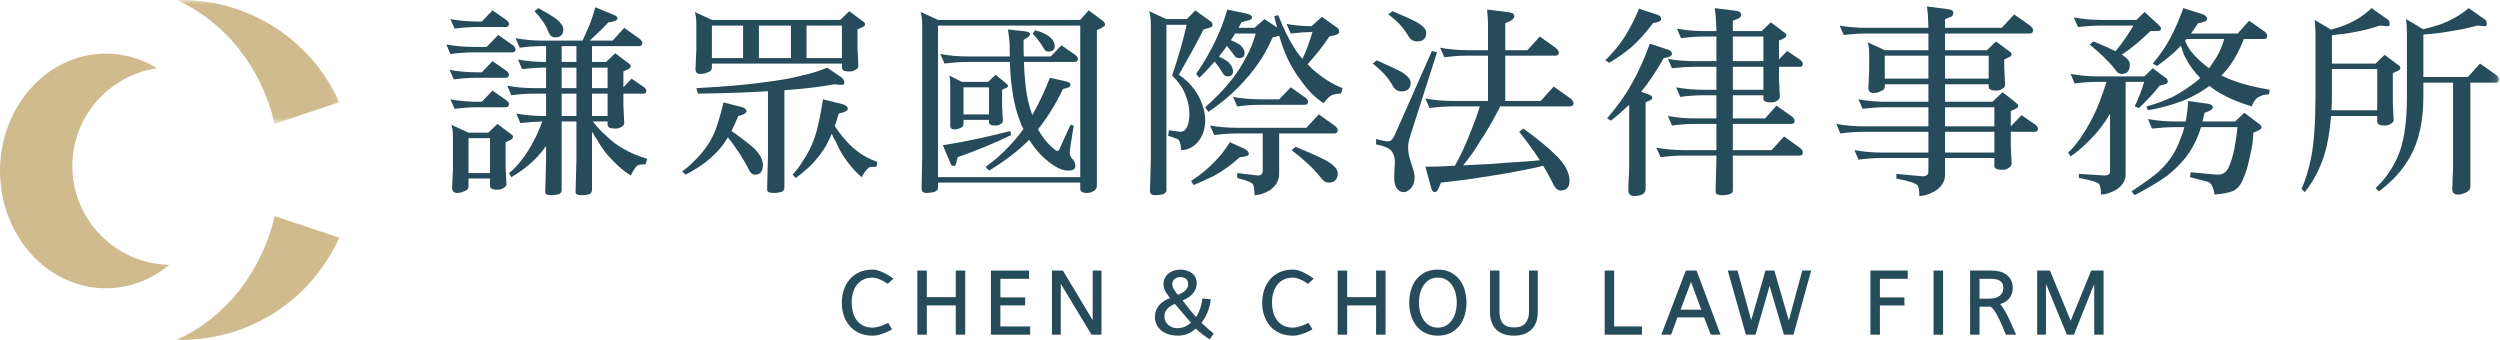 <?xml version="1.0" encoding="UTF-8"?>
<svg width="331px" height="45px" viewBox="0 0 331 45" version="1.1" xmlns="http://www.w3.org/2000/svg" xmlns:xlink="http://www.w3.org/1999/xlink">
    <!-- Generator: sketchtool 55.2 (78181) - https://sketchapp.com -->
    <title>DF3C2BB1-20B0-45C0-B98E-25D61531448D</title>
    <desc>Created with sketchtool.</desc>
    <defs>
        <polygon id="path-1" points="0.396 0 21.917 0 21.917 16.393 0.396 16.393"></polygon>
        <polygon id="path-3" points="0 45 330.87 45 330.87 0 0 0"></polygon>
    </defs>
    <g id="Asset-Artboard-Page" stroke="none" stroke-width="1" fill="none" fill-rule="evenodd">
        <g id="logo">
            <g id="Group-47">
                <g id="Group-3" transform="translate(23, 0)">
                    <mask id="mask-2" fill="white">
                        <use xlink:href="#path-1"></use>
                    </mask>
                    <g id="Clip-2"></g>
                    <path d="M13.364,16.393 C11.638,8.928 6.759,2.851 0.396,0.014 C0.584,0.009 0.77,-0.001 0.959,-0.001 C10.088,-0.001 18.192,5.28 21.917,13.53 L13.364,16.393 Z" id="Fill-1" fill="#D0BB8F" mask="url(#mask-2)"></path>
                </g>
                <path d="M9.576,21.986 C9.576,15.401 14.469,9.95 20.807,9.042 C18.795,7.802 16.481,7.094 14.02,7.094 C6.289,7.094 0,14.064 0,22.632 C0,31.198 6.289,38.169 14.02,38.169 C17.167,38.169 20.075,37.013 22.418,35.065 C15.315,34.93 9.576,29.12 9.576,21.986" id="Fill-4" fill="#D0BB8F"></path>
                <path d="M36.364,28.607 C34.638,36.072 29.759,42.149 23.396,44.986 C23.584,44.99 23.77,45 23.959,45 C33.088,45 41.192,39.719 44.917,31.47 L36.364,28.607 Z" id="Fill-6" fill="#D0BB8F"></path>
                <path d="M113.42,37.756 C113.643,37.455 113.931,37.211 114.276,37.03 C114.621,36.849 115.043,36.758 115.53,36.758 C115.734,36.758 115.947,36.797 116.167,36.874 C116.395,36.953 116.606,37.04 116.793,37.132 C116.975,37.222 117.184,37.346 117.432,37.512 L117.534,37.582 L118.289,36.89 L118.138,36.786 C117.804,36.556 117.522,36.379 117.276,36.244 C117.027,36.108 116.746,35.982 116.439,35.867 C116.125,35.751 115.819,35.693 115.53,35.693 C114.863,35.693 114.268,35.811 113.763,36.044 C113.258,36.277 112.829,36.6 112.488,37.001 C112.15,37.402 111.891,37.874 111.718,38.407 C111.546,38.936 111.459,39.503 111.459,40.091 C111.459,40.679 111.546,41.243 111.718,41.764 C111.891,42.289 112.152,42.756 112.495,43.152 C112.841,43.55 113.271,43.868 113.776,44.097 C114.281,44.326 114.871,44.443 115.53,44.443 C115.823,44.443 116.12,44.401 116.415,44.318 C116.702,44.237 116.966,44.151 117.198,44.058 C117.433,43.965 117.689,43.84 117.979,43.676 L118.11,43.602 L117.607,42.752 L117.479,42.811 C117.216,42.933 116.997,43.027 116.807,43.096 C116.614,43.169 116.399,43.235 116.168,43.292 C115.944,43.348 115.725,43.377 115.518,43.377 C115.023,43.377 114.597,43.284 114.254,43.099 C113.908,42.914 113.621,42.666 113.402,42.362 C113.181,42.055 113.017,41.697 112.915,41.299 C112.813,40.891 112.76,40.469 112.76,40.044 C112.76,39.616 112.814,39.198 112.921,38.802 C113.028,38.411 113.196,38.059 113.42,37.756" id="Fill-8" fill="#264B5B"></path>
                <polygon id="Fill-10" fill="#264B5B" points="126.543 39.339 122.711 39.339 122.711 35.822 121.457 35.822 121.457 44.312 122.711 44.312 122.711 40.44 126.543 40.44 126.543 44.312 127.795 44.312 127.795 35.822 126.543 35.822"></polygon>
                <polygon id="Fill-12" fill="#264B5B" points="132.45 40.44 135.729 40.44 135.729 39.375 132.45 39.375 132.45 36.912 136.245 36.912 136.245 35.822 131.198 35.822 131.198 44.312 136.393 44.312 136.393 43.223 132.45 43.223"></polygon>
                <polygon id="Fill-14" fill="#264B5B" points="144.672 42.393 140.726 35.822 139.279 35.822 139.279 44.311 140.446 44.311 140.446 37.573 144.515 44.311 145.838 44.311 145.838 35.822 144.672 35.822"></polygon>
                <path d="M155.551,40.234 L157.685,42.731 C157.46,42.929 157.207,43.094 156.93,43.225 C156.404,43.473 155.752,43.518 155.231,43.338 C155.022,43.266 154.837,43.16 154.681,43.024 C154.525,42.888 154.4,42.721 154.306,42.526 C154.214,42.336 154.167,42.118 154.167,41.878 C154.167,41.661 154.205,41.466 154.282,41.298 C154.361,41.126 154.469,40.971 154.602,40.839 C154.741,40.7 154.903,40.577 155.082,40.471 C155.232,40.381 155.389,40.302 155.551,40.234 M156.248,36.686 C156.577,36.686 156.839,36.768 157.031,36.928 C157.219,37.085 157.311,37.318 157.311,37.64 C157.311,37.827 157.27,37.991 157.188,38.13 C157.104,38.276 156.993,38.409 156.858,38.523 C156.72,38.642 156.562,38.746 156.391,38.835 C156.247,38.909 156.105,38.979 155.97,39.043 C155.896,38.96 155.823,38.872 155.749,38.78 C155.648,38.655 155.558,38.526 155.478,38.394 C155.399,38.261 155.332,38.125 155.281,37.988 C155.234,37.858 155.21,37.725 155.21,37.592 C155.21,37.457 155.238,37.333 155.293,37.224 C155.348,37.114 155.424,37.019 155.519,36.942 C155.615,36.862 155.727,36.799 155.853,36.754 C155.98,36.708 156.109,36.686 156.248,36.686 M159.975,43.557 C159.804,43.408 159.627,43.249 159.443,43.08 C159.303,42.951 159.178,42.835 159.069,42.731 C159.398,42.323 159.664,41.872 159.861,41.388 C160.073,40.867 160.215,40.325 160.282,39.776 L160.3,39.628 L159.195,39.513 L159.178,39.66 C159.13,40.073 159.027,40.505 158.873,40.942 C158.738,41.321 158.564,41.669 158.349,41.982 C158.04,41.631 157.737,41.268 157.445,40.901 C157.154,40.532 156.862,40.16 156.574,39.786 C156.775,39.7 156.972,39.603 157.162,39.496 C157.411,39.354 157.632,39.186 157.817,38.995 C158.004,38.801 158.155,38.58 158.268,38.339 C158.382,38.093 158.44,37.806 158.44,37.485 C158.44,37.194 158.379,36.931 158.258,36.702 C158.138,36.474 157.971,36.283 157.764,36.135 C157.562,35.991 157.33,35.88 157.072,35.805 C156.551,35.651 155.97,35.656 155.453,35.817 C155.18,35.902 154.938,36.028 154.73,36.193 C154.524,36.359 154.356,36.563 154.232,36.797 C154.107,37.035 154.043,37.311 154.043,37.616 C154.043,37.812 154.074,38.006 154.137,38.192 C154.194,38.37 154.275,38.548 154.377,38.72 C154.474,38.881 154.582,39.041 154.699,39.195 C154.77,39.288 154.841,39.377 154.912,39.464 C154.677,39.549 154.456,39.651 154.253,39.768 C153.989,39.921 153.754,40.103 153.556,40.31 C153.356,40.519 153.198,40.763 153.084,41.036 C152.971,41.308 152.913,41.619 152.913,41.962 C152.913,42.363 152.997,42.724 153.164,43.035 C153.328,43.345 153.554,43.609 153.832,43.818 C154.107,44.026 154.428,44.184 154.785,44.287 C155.392,44.463 156.085,44.478 156.633,44.38 C156.868,44.338 157.088,44.273 157.287,44.186 C157.487,44.1 157.686,43.989 157.878,43.859 C158.029,43.755 158.182,43.635 158.335,43.502 C158.447,43.623 158.58,43.75 158.732,43.878 C158.928,44.044 159.129,44.204 159.329,44.352 C159.524,44.495 159.756,44.661 160.027,44.852 L160.157,44.942 L160.687,44.174 L160.588,44.088 C160.351,43.884 160.146,43.706 159.975,43.557" id="Fill-16" fill="#264B5B"></path>
                <path d="M169.073,37.756 C169.296,37.455 169.584,37.211 169.929,37.03 C170.274,36.849 170.696,36.758 171.183,36.758 C171.387,36.758 171.6,36.797 171.82,36.874 C172.048,36.953 172.259,37.04 172.446,37.132 C172.628,37.222 172.837,37.346 173.085,37.512 L173.187,37.582 L173.942,36.89 L173.791,36.786 C173.457,36.556 173.175,36.379 172.929,36.244 C172.68,36.108 172.399,35.982 172.092,35.867 C171.778,35.751 171.472,35.693 171.183,35.693 C170.516,35.693 169.921,35.811 169.416,36.044 C168.911,36.277 168.482,36.6 168.141,37.001 C167.803,37.402 167.544,37.874 167.371,38.407 C167.199,38.936 167.112,39.503 167.112,40.091 C167.112,40.679 167.199,41.243 167.371,41.764 C167.544,42.289 167.805,42.756 168.148,43.152 C168.494,43.55 168.924,43.868 169.429,44.097 C169.934,44.326 170.524,44.443 171.183,44.443 C171.476,44.443 171.773,44.401 172.068,44.318 C172.355,44.237 172.619,44.151 172.851,44.058 C173.086,43.965 173.342,43.84 173.632,43.676 L173.763,43.602 L173.26,42.752 L173.132,42.811 C172.869,42.933 172.65,43.027 172.46,43.096 C172.267,43.169 172.052,43.235 171.821,43.292 C171.597,43.348 171.378,43.377 171.171,43.377 C170.676,43.377 170.25,43.284 169.906,43.099 C169.561,42.914 169.274,42.666 169.055,42.362 C168.834,42.055 168.67,41.697 168.568,41.299 C168.466,40.891 168.413,40.469 168.413,40.044 C168.413,39.616 168.467,39.198 168.574,38.802 C168.681,38.411 168.849,38.059 169.073,37.756" id="Fill-18" fill="#264B5B"></path>
                <polygon id="Fill-20" fill="#264B5B" points="182.195 39.339 178.363 39.339 178.363 35.822 177.109 35.822 177.109 44.312 178.363 44.312 178.363 40.44 182.195 40.44 182.195 44.312 183.447 44.312 183.447 35.822 182.195 35.822"></polygon>
                <path d="M190.37,43.376 C189.919,43.376 189.535,43.277 189.226,43.081 C188.91,42.88 188.649,42.621 188.45,42.31 C188.247,41.996 188.097,41.636 188.002,41.241 C187.906,40.844 187.858,40.448 187.858,40.067 C187.858,39.685 187.906,39.29 188.002,38.893 C188.097,38.497 188.247,38.138 188.45,37.823 C188.649,37.513 188.91,37.253 189.226,37.053 C189.535,36.856 189.919,36.757 190.37,36.757 C190.821,36.757 191.205,36.856 191.514,37.053 C191.828,37.251 192.089,37.511 192.29,37.824 C192.493,38.141 192.644,38.5 192.738,38.893 C192.834,39.29 192.882,39.685 192.882,40.067 C192.882,40.448 192.834,40.844 192.738,41.241 C192.644,41.633 192.493,41.993 192.29,42.31 C192.09,42.621 191.826,42.88 191.508,43.08 C191.195,43.277 190.813,43.376 190.37,43.376 M193.257,37.049 C192.951,36.642 192.553,36.311 192.076,36.064 C191.597,35.817 191.022,35.692 190.37,35.692 C189.715,35.692 189.142,35.817 188.664,36.064 C188.187,36.31 187.79,36.641 187.483,37.049 C187.177,37.454 186.948,37.924 186.802,38.447 C186.655,38.963 186.581,39.508 186.581,40.067 C186.581,40.625 186.655,41.169 186.8,41.686 C186.948,42.209 187.177,42.68 187.483,43.084 C187.79,43.492 188.187,43.824 188.664,44.069 C189.143,44.316 189.716,44.442 190.37,44.442 C191.021,44.442 191.596,44.316 192.077,44.069 C192.553,43.822 192.951,43.491 193.257,43.084 C193.562,42.682 193.791,42.212 193.938,41.686 L193.94,41.686 C194.085,41.165 194.159,40.62 194.159,40.067 C194.159,39.513 194.085,38.968 193.938,38.447 C193.791,37.921 193.562,37.451 193.257,37.049" id="Fill-22" fill="#264B5B"></path>
                <path d="M202.436,41.322 C202.436,41.946 202.27,42.447 201.946,42.812 C201.621,43.176 201.137,43.353 200.465,43.353 C199.772,43.353 199.273,43.174 198.982,42.822 C198.683,42.46 198.53,41.947 198.53,41.299 L198.53,35.822 L197.277,35.822 L197.277,41.334 C197.277,42.307 197.549,43.077 198.087,43.621 C198.628,44.165 199.423,44.442 200.452,44.442 C201.442,44.442 202.223,44.164 202.774,43.615 C203.325,43.067 203.603,42.311 203.603,41.369 L203.603,35.822 L202.436,35.822 L202.436,41.322 Z" id="Fill-24" fill="#264B5B"></path>
                <polygon id="Fill-26" fill="#264B5B" points="213.712 35.822 212.458 35.822 212.458 44.312 217.397 44.312 217.397 43.222 213.712 43.222"></polygon>
                <path d="M225.254,40.997 L222.51,40.997 L223.888,37.33 L225.254,40.997 Z M224.622,35.822 L223.204,35.822 L219.957,44.312 L221.257,44.312 L222.093,42.027 L225.623,42.027 L226.507,44.312 L227.803,44.312 L224.658,35.92 L224.622,35.822 Z" id="Fill-28" fill="#264B5B"></path>
                <polygon id="Fill-30" fill="#264B5B" points="236.84 42.423 234.924 35.822 233.746 35.822 231.862 42.39 230.08 35.932 230.048 35.822 228.76 35.822 231.122 44.202 231.153 44.312 232.431 44.312 234.294 37.855 236.159 44.204 236.19 44.312 237.455 44.312 239.746 36.008 239.797 35.822 238.619 35.822"></polygon>
                <polygon id="Fill-32" fill="#264B5B" points="247.648 44.312 248.9 44.312 248.9 40.44 252.158 40.44 252.141 39.375 248.9 39.375 248.9 36.912 252.585 36.912 252.585 35.822 247.648 35.822"></polygon>
                <mask id="mask-4" fill="white">
                    <use xlink:href="#path-3"></use>
                </mask>
                <g id="Clip-35"></g>
                <polygon id="Fill-34" fill="#264B5B" mask="url(#mask-4)" points="256 44.312 257.265 44.312 257.265 35.822 256 35.822"></polygon>
                <path d="M262.092,36.911 L263.56,36.911 C263.796,36.911 264.022,36.931 264.231,36.968 C264.433,37.005 264.613,37.068 264.762,37.157 C264.909,37.242 265.022,37.359 265.106,37.514 L265.106,37.514 C265.193,37.669 265.236,37.87 265.236,38.114 C265.236,38.373 265.188,38.593 265.094,38.767 C264.998,38.944 264.87,39.09 264.711,39.202 C264.546,39.316 264.351,39.403 264.135,39.456 C263.909,39.513 263.671,39.541 263.425,39.541 L262.092,39.541 L262.092,36.911 Z M266.385,43.071 C266.231,42.718 266.075,42.37 265.911,42.029 C265.743,41.684 265.56,41.346 265.363,41.023 C265.202,40.758 265.024,40.502 264.832,40.258 C265.296,40.121 265.678,39.892 265.971,39.574 C266.315,39.199 266.49,38.715 266.49,38.138 C266.49,37.739 266.414,37.389 266.264,37.094 C266.115,36.803 265.911,36.559 265.656,36.368 C265.401,36.179 265.106,36.038 264.774,35.952 C264.445,35.865 264.091,35.822 263.719,35.822 L260.839,35.822 L260.839,44.312 L262.092,44.312 L262.092,40.605 L263.574,40.605 C263.685,40.682 263.801,40.8 263.921,40.953 C264.06,41.133 264.197,41.34 264.329,41.566 C264.461,41.792 264.586,42.031 264.709,42.295 C264.832,42.553 264.945,42.806 265.051,43.048 C265.159,43.294 265.255,43.517 265.339,43.722 C265.428,43.929 265.498,44.096 265.557,44.224 L265.598,44.312 L266.94,44.312 L266.844,44.103 C266.688,43.766 266.536,43.422 266.385,43.071 L266.385,43.071 Z" id="Fill-36" fill="#264B5B" mask="url(#mask-4)"></path>
                <polygon id="Fill-37" fill="#264B5B" mask="url(#mask-4)" points="276.881 35.822 274.159 42.46 271.415 35.822 269.72 35.822 269.72 44.312 270.887 44.312 270.887 37.575 273.651 44.312 274.585 44.312 277.275 37.593 277.275 44.312 278.515 44.312 278.515 35.822"></polygon>
                <path d="M78.381,15.356 L80.446,15.356 L80.446,12.398 L78.381,12.398 L78.381,15.356 Z M78.381,11.671 L80.446,11.671 L80.446,8.955 L78.381,8.955 L78.381,11.671 Z M74.364,15.356 L76.317,15.356 L76.317,12.398 L74.364,12.398 L74.364,15.356 Z M74.364,11.671 L76.317,11.671 L76.317,8.955 L74.364,8.955 L74.364,11.671 Z M74.364,8.203 L76.317,8.203 L76.317,6.104 L74.364,6.104 L74.364,8.203 Z M73.75,2.581 C74.308,3.065 74.587,3.495 74.587,3.899 C74.587,4.598 74.197,4.949 73.471,4.949 C73.081,4.949 72.802,4.705 72.606,4.194 C72.216,3.227 71.602,2.34 70.765,1.478 L71.296,1.075 C72.355,1.667 73.165,2.15 73.75,2.581 L73.75,2.581 Z M81.311,1.99 C81.59,2.097 81.757,2.259 81.757,2.419 C81.757,2.689 81.339,2.877 80.557,2.958 C79.916,3.657 79.079,4.464 78.074,5.378 L81.115,5.378 L82.65,3.683 L84.686,5.137 C84.91,5.325 85.049,5.513 85.049,5.674 C85.049,5.971 84.882,6.104 84.603,6.104 L78.381,6.104 L78.381,8.202 L80.251,8.202 L81.45,7.046 L83.068,8.256 C83.347,8.445 83.515,8.605 83.515,8.74 C83.515,8.928 83.403,9.063 83.208,9.144 L82.538,9.467 L82.538,11.564 L83.626,10.408 L85.3,11.564 C85.467,11.725 85.579,11.86 85.579,11.994 C85.579,12.264 85.467,12.398 85.245,12.398 L82.538,12.398 L82.538,13.985 L82.65,16.298 C82.65,16.513 82.51,16.674 82.259,16.809 C82.036,16.97 81.785,17.023 81.45,17.023 C80.781,17.023 80.446,16.863 80.446,16.513 L80.446,16.082 L78.493,16.082 C79.079,16.835 79.693,17.508 80.334,18.045 C81.032,18.744 81.785,19.283 82.566,19.713 C83.431,20.224 84.463,20.654 85.691,21.031 L85.467,21.757 C85.105,21.757 84.798,21.785 84.547,21.838 C84.268,21.918 83.933,22.375 83.515,23.237 C82.79,22.805 82.008,22.161 81.199,21.327 C80.39,20.573 79.665,19.606 79.023,18.449 C78.8,18.153 78.576,17.804 78.381,17.427 L78.381,25.118 C78.381,25.388 78.27,25.576 78.074,25.71 C77.712,25.791 77.349,25.845 76.958,25.845 C76.485,25.845 76.233,25.71 76.205,25.441 L76.317,21.139 L76.317,16.082 L74.364,16.082 L74.364,25.118 C74.364,25.388 74.252,25.576 74.029,25.71 C73.667,25.791 73.304,25.845 72.941,25.845 C72.439,25.845 72.188,25.71 72.188,25.441 L72.3,21.139 L72.3,19.337 C71.602,20.305 70.849,21.139 70.04,21.811 C69.258,22.456 68.477,23.021 67.696,23.451 L67.39,22.913 C67.836,22.591 68.338,22.08 68.868,21.434 C69.566,20.573 70.151,19.66 70.654,18.663 C71.072,17.885 71.462,17.023 71.797,16.082 C70.821,16.11 69.844,16.189 68.896,16.298 L68.366,15.033 C69.538,15.248 70.737,15.356 71.965,15.356 L72.3,15.356 L72.3,12.398 L70.765,12.398 C69.733,12.398 68.701,12.478 67.696,12.612 L67.166,11.348 C68.338,11.564 69.538,11.671 70.765,11.671 L72.3,11.671 L72.3,8.955 L72.188,8.955 C71.156,8.955 70.123,9.035 69.119,9.144 L68.589,7.88 C69.761,8.094 70.961,8.202 72.188,8.202 L72.3,8.202 L72.3,6.104 L71.853,6.104 C70.821,6.104 69.817,6.185 68.812,6.319 L68.254,5.055 C69.426,5.271 70.626,5.378 71.853,5.378 L77.126,5.378 C77.516,4.517 77.823,3.818 78.046,3.334 C78.353,2.528 78.604,1.72 78.828,0.968 L81.311,1.99 Z M62.033,22.913 L64.879,22.913 L64.879,18.287 L62.033,18.287 L62.033,22.913 Z M62.033,17.562 L64.655,17.562 L65.855,16.405 L67.473,17.615 C67.752,17.804 67.92,17.964 67.92,18.073 C67.92,18.287 67.808,18.422 67.64,18.503 L66.943,18.826 L66.943,22.08 L67.055,24.393 C67.055,24.581 66.915,24.742 66.692,24.877 C66.468,25.037 66.19,25.118 65.855,25.118 C65.185,25.118 64.879,24.93 64.879,24.607 L64.879,23.639 L62.033,23.639 L62.033,24.688 C62.033,24.984 61.866,25.172 61.559,25.281 C61.224,25.441 60.889,25.549 60.526,25.549 C60.108,25.549 59.885,25.334 59.857,24.904 L59.968,22.403 L59.968,18.18 C59.968,17.32 59.885,16.782 59.745,16.513 L62.033,17.562 Z M63.232,13.473 L63.79,13.473 L65.213,11.994 L67.055,13.285 C67.278,13.446 67.39,13.608 67.39,13.769 C67.39,14.066 67.222,14.199 66.943,14.199 L63.232,14.199 C62.228,14.199 61.196,14.28 60.192,14.414 L59.633,13.151 C60.833,13.367 62.033,13.473 63.232,13.473 L63.232,13.473 Z M63.232,2.85 L63.79,2.85 L65.213,1.371 L67.055,2.661 C67.278,2.823 67.39,3.012 67.39,3.172 C67.39,3.442 67.222,3.576 66.943,3.576 L63.232,3.576 C62.228,3.576 61.196,3.657 60.192,3.792 L59.633,2.528 C60.833,2.742 62.033,2.85 63.232,2.85 L63.232,2.85 Z M63.121,9.574 L63.79,9.574 L65.213,8.094 L67.055,9.386 C67.278,9.546 67.39,9.736 67.39,9.896 C67.39,10.166 67.222,10.3 66.943,10.3 L63.121,10.3 C62.117,10.3 61.084,10.38 60.08,10.514 L59.522,9.251 C60.721,9.467 61.921,9.574 63.121,9.574 L63.121,9.574 Z M62.702,6.212 L64.432,6.212 L65.967,4.625 L67.92,5.996 C68.143,6.185 68.254,6.373 68.254,6.535 C68.254,6.803 68.087,6.938 67.808,6.938 L62.702,6.938 C61.671,6.938 60.638,7.018 59.633,7.153 L59.103,5.889 C60.275,6.104 61.475,6.212 62.702,6.212 L62.702,6.212 Z" id="Fill-38" fill="#264B5B" mask="url(#mask-4)"></path>
                <path d="M106.783,7.692 L111.47,7.692 L111.47,3.388 L106.783,3.388 L106.783,7.692 Z M111.666,13.823 C112.056,13.985 112.251,14.173 112.251,14.414 C112.251,14.657 111.833,14.872 111.051,15.033 C110.884,15.652 110.689,16.189 110.521,16.674 C110.968,17.373 111.442,17.992 111.889,18.475 C112.446,19.148 113.061,19.713 113.674,20.143 C114.344,20.654 115.18,21.084 116.157,21.434 L116.045,22.08 C115.683,22.08 115.375,22.106 115.153,22.134 C114.874,22.241 114.511,22.672 114.092,23.451 C113.535,23.021 112.949,22.403 112.335,21.595 C111.721,20.842 111.163,19.901 110.661,18.772 C110.466,18.475 110.298,18.126 110.131,17.696 C109.991,18.045 109.852,18.342 109.713,18.61 C109.322,19.471 108.792,20.251 108.15,21.004 C107.675,21.595 107.174,22.106 106.644,22.537 C106.225,22.913 105.807,23.237 105.36,23.559 L104.942,23.128 C105.36,22.672 105.723,22.214 106.03,21.73 C106.477,21.084 106.867,20.439 107.202,19.766 C107.592,18.986 107.899,18.153 108.15,17.265 C108.429,16.189 108.708,14.819 108.959,13.151 L111.666,13.823 Z M100.479,7.692 L104.719,7.692 L104.719,3.388 L100.479,3.388 L100.479,7.692 Z M94.256,7.692 L98.385,7.692 L98.385,3.388 L94.256,3.388 L94.256,7.692 Z M103.854,11.941 L103.854,24.796 C103.854,25.065 103.742,25.281 103.547,25.388 C103.156,25.495 102.794,25.549 102.431,25.549 C101.873,25.549 101.566,25.388 101.566,25.118 L101.678,20.6 L101.678,12.075 C99.335,12.236 96.265,12.345 92.415,12.398 L92.193,11.671 C96.154,11.457 99.195,11.188 101.371,10.865 C103.352,10.623 104.97,10.326 106.253,9.977 C107.508,9.708 108.597,9.358 109.517,8.955 L111.526,10.326 C111.693,10.542 111.805,10.757 111.805,10.946 C111.805,11.16 111.638,11.242 111.359,11.242 L110.494,11.16 C108.541,11.511 106.309,11.779 103.854,11.941 L103.854,11.941 Z M94.257,2.635 L111.247,2.635 L112.446,1.478 L114.065,2.689 C114.372,2.877 114.539,3.039 114.539,3.172 C114.539,3.361 114.427,3.495 114.232,3.576 L113.535,3.899 L113.535,6.427 L113.646,8.74 C113.646,8.955 113.507,9.116 113.284,9.224 C113.061,9.386 112.781,9.467 112.446,9.467 C111.777,9.467 111.47,9.305 111.47,8.955 L111.47,8.417 L94.257,8.417 L94.257,8.955 C94.257,9.251 94.089,9.439 93.783,9.546 C93.448,9.708 93.113,9.789 92.723,9.789 C92.304,9.789 92.081,9.574 92.081,9.144 L92.193,6.642 L92.193,3.281 C92.193,2.419 92.109,1.855 91.969,1.586 L94.257,2.635 Z M98.302,14.199 C98.637,14.334 98.832,14.495 98.832,14.71 C98.832,14.979 98.47,15.195 97.744,15.356 C97.437,16.11 97.13,16.782 96.852,17.346 C98.051,18.18 99.027,18.933 99.781,19.578 C100.59,20.359 101.008,21.111 101.008,21.864 C101.008,22.725 100.645,23.128 99.92,23.128 C99.585,23.128 99.306,22.86 99.055,22.268 C98.33,20.896 97.437,19.525 96.377,18.18 C96.265,18.342 96.182,18.503 96.098,18.61 C95.624,19.39 94.982,20.117 94.201,20.816 C93.615,21.353 93.001,21.811 92.36,22.214 C91.83,22.537 91.3,22.86 90.77,23.128 L90.323,22.698 C90.909,22.268 91.411,21.838 91.83,21.407 C92.415,20.842 92.946,20.251 93.392,19.632 C93.922,18.933 94.341,18.153 94.675,17.346 C95.066,16.351 95.429,15.088 95.791,13.555 L98.302,14.199 Z" id="Fill-39" fill="#264B5B" mask="url(#mask-4)"></path>
                <path d="M139.035,4.921 C139.426,5.297 139.649,5.674 139.649,6.104 C139.649,6.589 139.342,6.831 138.784,6.831 C138.533,6.831 138.337,6.696 138.198,6.4 C137.807,5.755 137.334,5.083 136.719,4.438 L137.054,4.006 C137.835,4.194 138.505,4.491 139.035,4.921 L139.035,4.921 Z M127.569,15.142 L130.945,15.142 L130.945,11.565 L127.569,11.565 L127.569,15.142 Z M127.346,10.838 L130.833,10.838 L131.81,9.897 L133.093,10.946 C133.316,11.107 133.456,11.242 133.456,11.349 C133.456,11.511 133.371,11.59 133.204,11.646 L132.675,11.887 L132.675,14.092 L132.786,15.975 C132.786,16.164 132.675,16.298 132.507,16.405 C132.311,16.566 132.088,16.621 131.81,16.621 C131.223,16.621 130.945,16.486 130.945,16.19 L130.945,15.867 L127.569,15.867 L127.569,16.405 C127.569,16.674 127.429,16.835 127.206,16.917 C126.927,17.077 126.648,17.131 126.369,17.131 C126.006,17.131 125.811,16.97 125.811,16.621 L125.811,11.457 C125.811,10.703 125.756,10.219 125.7,10.004 L127.346,10.838 Z M133.874,17.885 C131.81,18.907 129.438,19.874 126.788,20.817 L126.592,21.65 C126.536,21.864 126.425,21.973 126.258,21.973 C126.034,21.973 125.895,21.838 125.811,21.542 L124.835,19.23 C127.904,18.745 130.861,18.099 133.763,17.346 L133.874,17.885 Z M128.099,7.476 L133.706,7.476 C133.679,7.019 133.679,6.562 133.679,6.104 C133.679,5.54 133.595,4.814 133.456,3.899 L135.659,4.141 C136.134,4.194 136.385,4.303 136.385,4.518 C136.385,4.733 136.078,5.002 135.52,5.272 C135.52,6.078 135.52,6.803 135.548,7.476 L139.119,7.476 L140.542,5.997 L142.383,7.288 C142.606,7.449 142.718,7.637 142.718,7.799 C142.718,8.068 142.55,8.203 142.271,8.203 L135.576,8.203 C135.604,9.44 135.687,10.515 135.799,11.457 C135.939,12.693 136.217,13.931 136.636,15.142 C136.636,15.195 136.664,15.249 136.664,15.249 C137.501,13.796 138.282,12.156 139.007,10.3 L141.183,10.784 C141.546,10.865 141.741,11.026 141.741,11.242 C141.741,11.483 141.406,11.671 140.737,11.779 C139.816,13.715 138.728,15.49 137.445,17.105 C137.584,17.4 137.752,17.669 137.919,17.911 C138.365,18.61 138.923,19.202 139.565,19.741 C139.733,19.901 139.872,19.983 139.983,19.983 C140.123,19.983 140.235,19.874 140.318,19.632 L141.741,16.513 L142.16,16.621 C141.797,18.772 141.63,19.983 141.63,20.197 C141.63,20.547 141.769,20.842 142.048,21.111 C142.271,21.381 142.383,21.676 142.383,21.973 C142.383,22.403 142.048,22.591 141.406,22.591 C140.876,22.591 140.263,22.376 139.565,21.945 C138.645,21.354 137.807,20.601 137.054,19.632 C136.747,19.256 136.496,18.879 136.274,18.503 C134.823,19.955 133.065,21.327 130.945,22.591 L130.498,22.08 C132.256,20.842 133.846,19.283 135.297,17.374 C135.352,17.265 135.436,17.186 135.492,17.077 C135.325,16.754 135.157,16.405 135.046,16.029 C134.599,14.926 134.236,13.555 134.013,11.887 C133.846,10.838 133.763,9.601 133.706,8.203 L128.099,8.203 C127.094,8.203 126.062,8.283 125.058,8.417 L124.5,7.153 C125.7,7.369 126.899,7.476 128.099,7.476 L128.099,7.476 Z M124.193,23.451 L143.024,23.451 L143.024,3.388 L124.193,3.388 L124.193,23.451 Z M124.193,2.635 L143.024,2.635 L144.141,1.372 L145.954,2.716 C146.177,2.877 146.317,3.066 146.317,3.281 C146.317,3.388 146.177,3.495 145.954,3.63 L145.229,4.006 L145.229,24.608 C145.229,24.931 145.061,25.172 144.726,25.335 C144.475,25.469 144.196,25.549 143.917,25.549 C143.304,25.549 143.024,25.36 143.024,25.011 L143.024,24.178 L124.193,24.178 L124.193,24.904 C124.193,25.119 123.998,25.307 123.663,25.416 C123.356,25.495 123.021,25.549 122.659,25.549 C122.212,25.549 122.017,25.335 122.017,24.904 L122.101,20.708 L122.101,3.281 C122.101,2.608 122.017,2.044 121.905,1.586 L124.193,2.635 Z" id="Fill-40" fill="#264B5B" mask="url(#mask-4)"></path>
                <path d="M175.666,21.3 C176.615,21.864 177.117,22.403 177.117,22.914 C177.117,23.748 176.698,24.178 175.917,24.178 C175.527,24.178 175.192,23.962 174.885,23.532 C173.937,22.322 172.625,21.112 171.007,19.874 L171.537,19.444 C173.267,20.143 174.662,20.763 175.666,21.3 L175.666,21.3 Z M166.85,13.151 L169.361,13.151 L170.896,11.565 L172.849,12.936 C173.072,13.124 173.184,13.312 173.184,13.474 C173.184,13.743 173.016,13.878 172.737,13.878 L166.85,13.878 C165.846,13.878 164.814,13.958 163.81,14.092 L163.251,12.828 C164.451,13.044 165.65,13.151 166.85,13.151 L166.85,13.151 Z M163.81,16.917 L172.96,16.917 L174.606,15.142 L176.755,16.675 C176.978,16.863 177.117,17.051 177.117,17.239 C177.117,17.535 176.95,17.669 176.671,17.669 L169.361,17.669 L169.361,23.021 C169.361,23.909 168.915,24.635 168.078,25.227 C167.353,25.63 166.683,25.845 166.097,25.845 C166.097,25.119 166.013,24.635 165.902,24.42 C165.735,24.151 165.037,23.883 163.81,23.56 L163.81,22.914 L166.543,23.237 C166.962,23.237 167.185,23.021 167.185,22.592 L167.185,17.669 L163.81,17.669 C162.777,17.669 161.773,17.75 160.769,17.885 L160.21,16.621 C161.41,16.835 162.61,16.917 163.81,16.917 L163.81,16.917 Z M165.065,1.801 C165.511,1.909 165.762,2.071 165.762,2.313 C165.762,2.528 165.595,2.662 165.288,2.689 L164.367,2.958 C164.228,3.227 164.089,3.469 163.977,3.684 L166.097,3.684 L167.408,2.528 L169.083,3.63 C168.943,3.146 168.831,2.662 168.719,2.124 L169.249,2.017 C169.919,3.738 170.589,5.137 171.314,6.238 C171.649,6.831 172.039,7.342 172.458,7.799 C173.016,6.535 173.462,5.351 173.769,4.222 C172.82,4.249 171.844,4.329 170.896,4.438 L170.338,3.173 C171.454,3.361 172.542,3.469 173.63,3.469 L175.025,2.232 L176.95,3.604 C177.173,3.711 177.312,3.926 177.312,4.222 C177.312,4.41 177.117,4.545 176.782,4.652 L176.001,4.84 C175.248,5.997 174.299,7.207 173.127,8.498 C173.49,8.902 173.853,9.251 174.243,9.547 C175.332,10.462 176.503,11.188 177.759,11.672 L177.536,12.398 C177.117,12.398 176.782,12.452 176.531,12.533 C176.196,12.587 175.75,12.963 175.248,13.662 C174.187,12.963 173.267,12.075 172.542,11.053 C171.593,9.869 170.784,8.526 170.17,7.072 C169.891,6.401 169.613,5.62 169.361,4.733 C169.306,4.76 169.278,4.76 169.278,4.76 L168.496,4.949 C167.91,6.294 167.297,7.395 166.683,8.257 C165.958,9.359 165.009,10.489 163.837,11.672 C162.777,12.747 161.494,13.797 159.988,14.819 L159.569,14.199 C160.852,13.07 161.912,11.968 162.777,10.919 C163.67,9.843 164.423,8.687 165.037,7.476 C165.511,6.643 165.93,5.62 166.265,4.438 L163.53,4.438 C163.335,4.76 163.14,5.056 162.972,5.325 C163.419,5.486 163.81,5.701 164.144,5.916 C164.562,6.266 164.786,6.643 164.786,7.047 C164.786,7.476 164.535,7.692 164.032,7.692 C163.754,7.692 163.53,7.557 163.363,7.261 C163.084,6.884 162.777,6.482 162.442,6.078 C162.219,6.401 162.024,6.67 161.829,6.912 C161.661,7.126 161.522,7.314 161.382,7.504 C161.884,7.718 162.303,7.96 162.637,8.229 C163.029,8.606 163.251,9.009 163.251,9.467 C163.251,9.897 163,10.112 162.499,10.112 C162.219,10.112 162.024,9.95 161.856,9.628 C161.577,9.144 161.215,8.633 160.824,8.148 C160.239,8.821 159.569,9.547 158.788,10.3 L158.37,9.79 C159.374,8.336 160.183,6.912 160.852,5.54 C161.522,4.169 162.079,2.742 162.499,1.263 L165.065,1.801 Z M164.702,19.66 C165.12,19.874 165.344,20.117 165.344,20.385 C165.344,20.601 164.925,20.763 164.144,20.817 C163.084,21.785 161.94,22.617 160.713,23.29 C159.931,23.667 159.039,24.071 158.035,24.501 L157.7,23.962 C158.927,23.156 159.931,22.322 160.713,21.515 C161.494,20.736 162.219,19.848 162.833,18.826 L164.702,19.66 Z M154.435,25.227 C154.435,25.442 154.24,25.63 153.906,25.738 C153.599,25.792 153.264,25.845 152.901,25.845 C152.455,25.845 152.259,25.63 152.259,25.227 L152.371,21.031 L152.371,3.173 C152.371,2.501 152.287,1.936 152.148,1.479 L154.435,2.528 L157.142,2.528 L158.258,1.372 L160.155,2.742 C160.406,2.904 160.545,3.093 160.545,3.281 C160.545,3.469 160.406,3.604 160.183,3.657 L159.346,3.899 C158.509,5.567 157.421,7.557 156.082,9.897 C157.142,10.596 158.006,11.511 158.676,12.694 C159.262,13.823 159.569,14.9 159.569,15.867 C159.569,17.186 159.178,18.234 158.397,19.014 C157.783,19.606 157.114,19.874 156.388,19.874 C156.333,18.961 156.137,18.476 155.858,18.396 L154.659,17.965 L154.77,17.239 L156.277,17.454 C156.612,17.454 156.891,17.293 157.114,16.917 C157.337,16.513 157.477,15.894 157.477,15.033 C157.477,14.173 157.281,13.312 156.891,12.398 C156.556,11.565 155.97,10.757 155.189,10.004 C156.026,7.53 156.667,5.298 157.114,3.281 L154.435,3.281 L154.435,25.227 Z" id="Fill-41" fill="#264B5B" mask="url(#mask-4)"></path>
                <path d="M194.276,6.642 L197.01,6.642 L197.01,2.957 C197.01,2.688 196.954,2.123 196.898,1.263 L199.688,1.613 C200.218,1.666 200.497,1.854 200.497,2.123 C200.497,2.5 200.078,2.795 199.297,3.065 L199.297,6.642 L202.227,6.642 L203.873,4.839 L206.021,6.372 C206.244,6.588 206.384,6.776 206.384,6.937 C206.384,7.234 206.217,7.369 205.937,7.369 L199.297,7.369 L199.297,13.366 L203.984,13.366 L205.714,11.456 L207.974,13.069 C208.197,13.285 208.336,13.473 208.336,13.662 C208.336,13.957 208.141,14.091 207.807,14.091 L198.628,14.091 C197.735,15.866 196.87,17.346 196.034,18.583 C195.364,19.74 194.582,20.842 193.718,21.891 C193.913,21.891 194.109,21.891 194.276,21.864 C196.173,21.784 198.07,21.676 199.939,21.515 C201.446,21.434 202.757,21.327 203.873,21.218 C203.064,19.955 202.143,18.69 201.139,17.453 L201.697,17.023 C203.594,18.395 205.1,19.632 206.217,20.762 C207.277,21.864 207.807,22.939 207.807,23.961 C207.807,24.795 207.388,25.226 206.607,25.226 C206.188,25.226 205.826,24.823 205.491,24.07 C205.129,23.343 204.737,22.644 204.319,21.945 C203.315,22.214 202.227,22.429 201.055,22.644 C199.493,22.967 197.428,23.289 194.917,23.666 C193.411,23.882 192.044,24.042 190.788,24.177 L190.481,24.904 C190.342,25.253 190.147,25.441 189.923,25.441 C189.728,25.387 189.589,25.226 189.505,24.93 L188.724,22.08 C189.84,22.08 191.123,22.026 192.63,21.945 C193.439,20.465 194.109,19.041 194.611,17.696 C195.169,16.351 195.615,15.167 195.922,14.091 L192.323,14.091 C191.291,14.091 190.258,14.172 189.254,14.307 L188.724,13.043 C189.896,13.258 191.096,13.366 192.323,13.366 L197.01,13.366 L197.01,7.369 L194.276,7.369 C193.244,7.369 192.239,7.448 191.235,7.583 L190.677,6.319 C191.876,6.535 193.076,6.642 194.276,6.642 L194.276,6.642 Z M187.72,3.011 C188.445,3.469 188.836,3.898 188.836,4.329 C188.836,5.109 188.417,5.485 187.636,5.485 C187.106,5.485 186.687,5.216 186.409,4.679 C185.851,3.71 184.986,2.769 183.814,1.908 L184.372,1.478 C185.795,2.07 186.91,2.581 187.72,3.011 L187.72,3.011 Z M190.258,6.937 L186.632,18.261 C186.492,18.744 186.436,19.174 186.436,19.552 C186.436,20.089 186.548,20.735 186.799,21.487 C187.134,22.456 187.301,23.101 187.301,23.451 C187.301,24.042 187.134,24.526 186.827,24.904 C186.492,25.253 186.185,25.441 185.879,25.441 C185.488,25.441 185.209,25.28 184.986,25.011 C184.707,24.688 184.596,24.204 184.596,23.559 C184.596,23.343 184.596,23.048 184.623,22.563 C184.651,22.106 184.679,21.729 184.679,21.434 C184.679,20.816 184.511,20.305 184.177,19.928 C183.842,19.578 183.2,19.309 182.196,19.121 L182.196,18.395 C182.921,18.61 183.451,18.718 183.814,18.718 C184.149,18.718 184.428,18.421 184.707,17.776 L189.589,6.749 L190.258,6.937 Z M185.655,9.573 C186.381,10.057 186.771,10.514 186.771,10.946 C186.771,11.725 186.352,12.101 185.571,12.101 C185.041,12.101 184.623,11.833 184.344,11.267 C183.786,10.272 182.921,9.331 181.75,8.416 L182.28,7.987 C183.731,8.632 184.846,9.143 185.655,9.573 L185.655,9.573 Z" id="Fill-42" fill="#264B5B" mask="url(#mask-4)"></path>
                <path d="M229.429,11.887 L233.474,11.887 L233.474,8.847 L229.429,8.847 L229.429,11.887 Z M229.429,8.094 L233.474,8.094 L233.474,4.84 L229.429,4.84 L229.429,8.094 Z M225.635,4.115 L227.253,4.115 C227.225,2.77 227.141,1.774 227.029,1.075 L229.82,1.425 C230.266,1.478 230.517,1.64 230.517,1.909 C230.517,2.231 230.35,2.419 230.042,2.5 L229.429,2.742 L229.429,4.115 L233.251,4.115 L234.451,2.958 L236.069,4.168 C236.348,4.356 236.515,4.517 236.515,4.625 C236.515,4.84 236.404,4.974 236.208,5.055 L235.539,5.378 L235.539,7.852 L236.627,6.749 L238.412,7.96 C238.58,8.121 238.691,8.283 238.691,8.417 C238.691,8.714 238.58,8.847 238.384,8.847 L235.539,8.847 L235.539,10.514 L235.65,12.828 C235.65,13.043 235.511,13.204 235.288,13.339 C235.064,13.5 234.786,13.555 234.451,13.555 C233.781,13.555 233.474,13.392 233.474,13.043 L233.474,12.612 L229.429,12.612 L229.429,15.679 L233.697,15.679 L235.204,13.985 L237.269,15.437 C237.492,15.625 237.603,15.813 237.603,15.975 C237.603,16.27 237.464,16.405 237.185,16.405 L229.429,16.405 L229.429,19.874 L234.562,19.874 L236.208,18.073 L238.356,19.606 C238.58,19.82 238.691,20.009 238.691,20.197 C238.691,20.466 238.552,20.6 238.272,20.6 L229.429,20.6 L229.429,25.227 C229.429,25.415 229.345,25.549 229.178,25.63 C228.899,25.764 228.508,25.845 228.034,25.845 C227.476,25.845 227.169,25.71 227.141,25.441 L227.253,20.923 L227.253,20.6 L222.901,20.6 C221.868,20.6 220.864,20.681 219.86,20.816 L219.302,19.552 C220.474,19.766 221.673,19.874 222.901,19.874 L227.253,19.874 L227.253,16.405 L224.435,16.405 C223.403,16.405 222.371,16.486 221.366,16.621 L220.836,15.356 C222.008,15.571 223.208,15.679 224.435,15.679 L227.253,15.679 L227.253,12.612 L225.523,12.612 C224.491,12.612 223.458,12.693 222.455,12.828 L221.925,11.564 C223.096,11.779 224.296,11.887 225.523,11.887 L227.253,11.887 L227.253,8.847 L224.435,8.847 C223.403,8.847 222.371,8.928 221.366,9.035 L220.836,7.799 C222.008,8.014 223.208,8.094 224.435,8.094 L227.253,8.094 L227.253,4.84 L225.635,4.84 C224.602,4.84 223.57,4.921 222.566,5.055 L222.036,3.792 C223.208,4.006 224.407,4.115 225.635,4.115 L225.635,4.115 Z M220.892,6.589 C221.199,6.696 221.366,6.884 221.366,7.153 C221.366,7.395 221.004,7.583 220.279,7.692 C219.246,9.52 218.242,10.999 217.293,12.156 L218.269,12.505 C218.604,12.64 218.772,12.774 218.772,12.935 C218.772,13.123 218.604,13.258 218.326,13.339 L217.879,13.555 L217.879,25.011 C217.879,25.388 217.684,25.63 217.321,25.791 C217.014,25.899 216.707,25.952 216.373,25.952 C215.87,25.952 215.619,25.71 215.591,25.227 C215.591,24.688 215.619,23.747 215.703,22.403 L215.703,13.877 C215.033,14.522 214.225,15.221 213.303,15.975 L212.773,15.679 C214.168,14.038 215.256,12.533 215.982,11.188 C216.874,9.655 217.684,7.852 218.437,5.782 L220.892,6.589 Z M219.469,1.962 C219.776,2.071 219.944,2.259 219.944,2.528 C219.944,2.77 219.581,2.958 218.856,3.065 C217.907,4.356 216.958,5.378 216.066,6.185 C215.396,6.777 214.392,7.503 213.08,8.31 L212.55,7.987 C213.666,6.858 214.503,5.836 215.089,4.893 C215.758,3.846 216.401,2.608 217.014,1.156 L219.469,1.962 Z" id="Fill-43" fill="#264B5B" mask="url(#mask-4)"></path>
                <path d="M257.524,20.197 L264.053,20.197 L264.053,17.454 L257.524,17.454 L257.524,20.197 Z M257.524,16.728 L264.053,16.728 L264.053,14.199 L257.524,14.199 L257.524,16.728 Z M257.524,10.408 L263.299,10.408 L263.299,7.369 L257.524,7.369 L257.524,10.408 Z M249.545,10.408 L255.32,10.408 L255.32,7.369 L249.545,7.369 L249.545,10.408 Z M247.146,3.683 L255.32,3.683 C255.292,2.447 255.236,1.506 255.125,0.86 L257.886,1.209 C258.361,1.263 258.612,1.425 258.612,1.694 C258.612,2.017 258.444,2.231 258.138,2.285 L257.524,2.528 L257.524,3.683 L265.028,3.683 L266.674,1.909 L268.823,3.415 C269.046,3.63 269.185,3.818 269.185,4.006 C269.185,4.303 269.018,4.437 268.739,4.437 L257.524,4.437 L257.524,6.642 L263.075,6.642 L264.275,5.486 L265.893,6.696 C266.173,6.858 266.34,7.018 266.34,7.153 C266.34,7.342 266.228,7.476 266.033,7.557 L265.363,7.88 L265.363,8.955 L265.475,11.242 C265.475,11.457 265.335,11.645 265.112,11.752 C264.889,11.913 264.61,11.994 264.275,11.994 C263.605,11.994 263.299,11.833 263.299,11.457 L263.299,11.16 L257.524,11.16 L257.524,13.473 L263.801,13.473 L265.14,12.21 L266.758,13.473 C267.037,13.688 267.204,13.85 267.204,13.985 C267.204,14.173 267.093,14.307 266.898,14.389 L266.228,14.71 L266.228,16.728 L267.651,15.248 L269.52,16.54 C269.715,16.701 269.827,16.863 269.827,17.023 C269.827,17.32 269.659,17.453 269.381,17.453 L266.228,17.453 L266.228,19.337 L266.34,21.65 C266.34,21.891 266.2,22.08 265.977,22.214 C265.754,22.403 265.475,22.484 265.14,22.484 C264.415,22.484 264.052,22.322 264.052,21.972 L264.052,20.923 L257.524,20.923 L257.524,23.128 C257.524,24.015 257.078,24.742 256.185,25.307 C255.403,25.738 254.734,25.952 254.12,25.952 C254.12,25.227 254.037,24.742 253.869,24.527 C253.646,24.259 252.725,23.962 251.079,23.639 L251.079,23.021 L254.567,23.344 C255.069,23.344 255.32,23.128 255.32,22.698 L255.32,20.923 L249.126,20.923 C248.094,20.923 247.062,21.004 246.058,21.139 L245.528,19.874 C246.7,20.089 247.899,20.197 249.126,20.197 L255.32,20.197 L255.32,17.453 L246.727,17.453 C245.695,17.453 244.663,17.535 243.659,17.669 L243.129,16.405 C244.3,16.621 245.5,16.728 246.727,16.728 L255.32,16.728 L255.32,14.199 L249.656,14.199 C248.652,14.199 247.62,14.28 246.615,14.414 L246.058,13.151 C247.258,13.367 248.456,13.473 249.656,13.473 L255.32,13.473 L255.32,11.16 L249.545,11.16 L249.545,11.457 C249.545,11.752 249.378,11.941 249.071,12.048 C248.736,12.236 248.401,12.317 248.038,12.317 C247.62,12.317 247.397,12.101 247.369,11.671 L247.48,9.144 L247.48,7.261 C247.48,6.4 247.397,5.862 247.258,5.593 L249.545,6.642 L255.32,6.642 L255.32,4.437 L247.146,4.437 C246.141,4.437 245.109,4.517 244.105,4.625 L243.575,3.388 C244.747,3.603 245.946,3.683 247.146,3.683 L247.146,3.683 Z" id="Fill-44" fill="#264B5B" mask="url(#mask-4)"></path>
                <path d="M290.026,6.723 C290.696,7.557 291.505,8.336 292.481,9.036 C292.704,8.74 292.9,8.445 293.067,8.175 C293.681,7.342 294.155,6.347 294.49,5.163 L289.496,5.163 C289.412,5.271 289.357,5.351 289.301,5.405 C289.524,5.915 289.747,6.347 290.026,6.723 L290.026,6.723 Z M291.7,1.909 C292.035,2.043 292.231,2.259 292.231,2.528 C292.231,2.77 291.811,2.958 291.031,3.065 C290.696,3.576 290.389,4.034 290.082,4.437 L296.275,4.437 L297.782,2.742 L299.846,4.194 C300.07,4.383 300.181,4.572 300.181,4.733 C300.181,5.028 300.041,5.163 299.763,5.163 L297.085,5.163 C296.555,6.561 295.94,7.718 295.244,8.659 C294.909,9.144 294.518,9.601 294.127,10.004 C294.713,10.3 295.355,10.568 296.08,10.811 C297.14,11.188 298.619,11.564 300.516,11.887 L300.405,12.505 C299.875,12.505 299.456,12.612 299.149,12.801 C298.758,12.935 298.396,13.367 298.117,14.092 C296.582,13.608 295.382,13.123 294.49,12.64 C293.765,12.264 293.095,11.833 292.537,11.376 C292.481,11.43 292.426,11.457 292.426,11.457 C291.421,12.182 290.305,12.801 289.106,13.311 C287.627,13.877 286.065,14.307 284.391,14.603 L284.168,14.092 C285.451,13.769 286.65,13.311 287.767,12.774 C288.855,12.182 289.887,11.511 290.863,10.73 C291.031,10.596 291.17,10.461 291.31,10.327 C290.473,9.467 289.803,8.552 289.328,7.583 C289.106,7.153 288.91,6.642 288.743,6.05 C288.603,6.212 288.492,6.319 288.38,6.427 C287.767,7.072 286.818,7.852 285.591,8.74 L285.032,8.417 C286.037,7.207 286.79,6.104 287.32,5.083 C287.934,3.952 288.52,2.608 289.078,1.075 L291.7,1.909 Z M287.99,16.082 L289.385,16.082 C289.552,15.221 289.663,14.334 289.72,13.367 L292.398,13.743 C292.788,13.823 292.984,13.985 292.984,14.199 C292.984,14.468 292.621,14.71 291.896,14.926 C291.784,15.356 291.7,15.732 291.616,16.082 L295.94,16.082 L297.14,14.926 L299.177,16.459 C299.345,16.593 299.428,16.754 299.428,16.916 C299.428,17.077 299.065,17.292 298.34,17.562 C298.34,18.475 298.172,19.497 297.893,20.681 C297.642,22.026 297.28,23.156 296.805,24.097 C296.555,24.635 296.192,25.011 295.69,25.281 C295.187,25.495 294.351,25.657 293.206,25.764 C293.067,24.769 292.76,24.205 292.314,24.07 L289.943,23.451 L290.054,22.805 L293.541,23.128 C293.904,23.128 294.211,23.075 294.434,22.913 C294.657,22.805 294.852,22.591 295.02,22.268 C295.355,21.595 295.634,20.681 295.857,19.552 C296.024,18.584 296.164,17.696 296.247,16.835 L291.421,16.835 C291.031,18.099 290.528,19.175 289.943,20.063 C289.217,21.192 288.185,22.268 286.902,23.29 C285.981,23.962 284.558,24.823 282.633,25.845 L282.215,25.334 C284.112,24.07 285.423,23.128 286.121,22.429 C287.264,21.3 288.101,20.036 288.603,18.584 C288.827,18.045 289.05,17.453 289.217,16.835 L287.99,16.835 C286.957,16.835 285.925,16.916 284.921,17.023 L284.391,15.76 C285.562,15.975 286.762,16.082 287.99,16.082 L287.99,16.082 Z M278.17,2.635 L282.856,2.635 L283.944,1.586 L285.73,3.227 C285.981,3.442 286.121,3.63 286.121,3.792 C286.121,4.006 285.953,4.115 285.619,4.115 L284.726,4.115 C283.386,5.405 282.131,6.454 280.931,7.234 C281.629,7.664 281.991,8.094 281.991,8.525 C281.991,9.386 281.629,9.789 280.903,9.789 C280.568,9.789 280.29,9.601 280.038,9.197 C279.202,8.121 278.058,7.018 276.663,5.89 L277.193,5.486 C278.365,5.971 279.313,6.4 280.095,6.777 C280.96,5.755 281.74,4.625 282.466,3.388 L278.17,3.388 C277.165,3.388 276.133,3.469 275.129,3.576 L274.571,2.312 C275.77,2.528 276.97,2.635 278.17,2.635 L278.17,2.635 Z M277.751,10.112 L283.916,10.112 L285.032,9.036 L286.679,10.273 C286.902,10.38 287.013,10.568 287.013,10.838 C287.013,10.999 286.846,11.134 286.539,11.188 L285.925,11.348 C285.227,12.264 284.307,13.258 283.191,14.307 L282.633,14.092 C283.191,12.909 283.609,11.833 283.889,10.838 L281.433,10.838 L281.433,23.128 C281.433,23.935 280.987,24.607 280.15,25.146 C279.425,25.549 278.755,25.764 278.17,25.764 C278.17,25.065 278.086,24.581 277.919,24.366 C277.723,24.124 276.83,23.855 275.24,23.559 L275.24,23.021 L278.616,23.237 C279.118,23.237 279.369,23.075 279.369,22.698 L279.369,15.06 C278.56,16.431 277.667,17.588 276.691,18.53 C275.854,19.39 275.017,20.117 274.152,20.708 L273.818,20.197 C274.348,19.741 274.905,19.067 275.519,18.18 C276.3,17.023 276.997,15.787 277.584,14.468 C278.058,13.339 278.504,12.129 278.895,10.838 L277.751,10.838 C276.719,10.838 275.686,10.918 274.682,11.053 L274.152,9.789 C275.324,10.004 276.524,10.112 277.751,10.112 L277.751,10.112 Z" id="Fill-45" fill="#264B5B" mask="url(#mask-4)"></path>
                <path d="M324.259,4.168 C323.421,4.329 322.305,4.463 320.854,4.572 L320.854,10.191 L326.741,10.191 L328.36,8.417 L330.536,9.95 C330.76,10.138 330.87,10.326 330.87,10.514 C330.87,10.811 330.731,10.946 330.452,10.946 L327.077,10.946 L327.077,24.688 C327.077,25.037 326.882,25.307 326.49,25.495 C326.101,25.657 325.765,25.764 325.43,25.764 C324.928,25.764 324.678,25.495 324.678,25.011 L324.788,22.08 L324.788,10.946 L320.854,10.946 L320.854,12.828 C320.854,16.028 320.269,18.637 319.154,20.654 C318.149,22.483 316.753,24.015 314.969,25.334 L314.522,24.904 C315.693,23.827 316.642,22.509 317.368,20.95 C318.233,19.121 318.678,16.431 318.678,12.828 L318.678,4.517 C318.678,3.71 318.623,3.065 318.567,2.527 L320.827,3.871 C321.942,3.603 322.836,3.334 323.534,3.065 C324.788,2.554 325.904,1.882 326.853,1.074 L329.002,2.581 C329.168,2.689 329.252,2.876 329.252,3.172 C329.252,3.388 329.168,3.469 329.029,3.469 L327.942,3.388 C326.882,3.71 325.654,3.952 324.259,4.168 L324.259,4.168 Z M314.745,14.603 L314.745,9.144 L308.748,9.144 L308.748,12.505 C308.748,13.258 308.719,13.957 308.692,14.603 L314.745,14.603 Z M311.704,4.249 C310.979,4.41 309.974,4.544 308.748,4.651 L308.748,8.417 L314.522,8.417 L315.721,7.26 L317.339,8.47 C317.647,8.659 317.813,8.82 317.813,8.955 C317.813,9.144 317.702,9.278 317.507,9.358 L316.81,9.681 L316.81,13.554 L316.921,15.866 C316.921,16.082 316.781,16.27 316.558,16.377 C316.336,16.54 316.057,16.621 315.721,16.621 C315.053,16.621 314.745,16.459 314.745,16.082 L314.745,15.356 L308.635,15.356 C308.469,17.427 308.161,19.174 307.716,20.6 C307.101,22.483 306.236,24.096 305.149,25.441 L304.729,25.011 C305.233,23.882 305.651,22.537 305.986,20.896 C306.375,19.013 306.572,16.216 306.572,12.505 L306.572,4.625 C306.572,3.817 306.515,3.146 306.459,2.635 L308.635,3.926 C309.584,3.657 310.365,3.388 310.952,3.118 C312.094,2.607 313.099,1.936 313.993,1.074 L316.14,2.581 C316.308,2.689 316.392,2.876 316.392,3.172 C316.392,3.388 316.308,3.469 316.168,3.469 L315.08,3.388 C314.075,3.738 312.959,4.033 311.704,4.249 L311.704,4.249 Z" id="Fill-46" fill="#264B5B" mask="url(#mask-4)"></path>
            </g>
        </g>
    </g>
</svg>